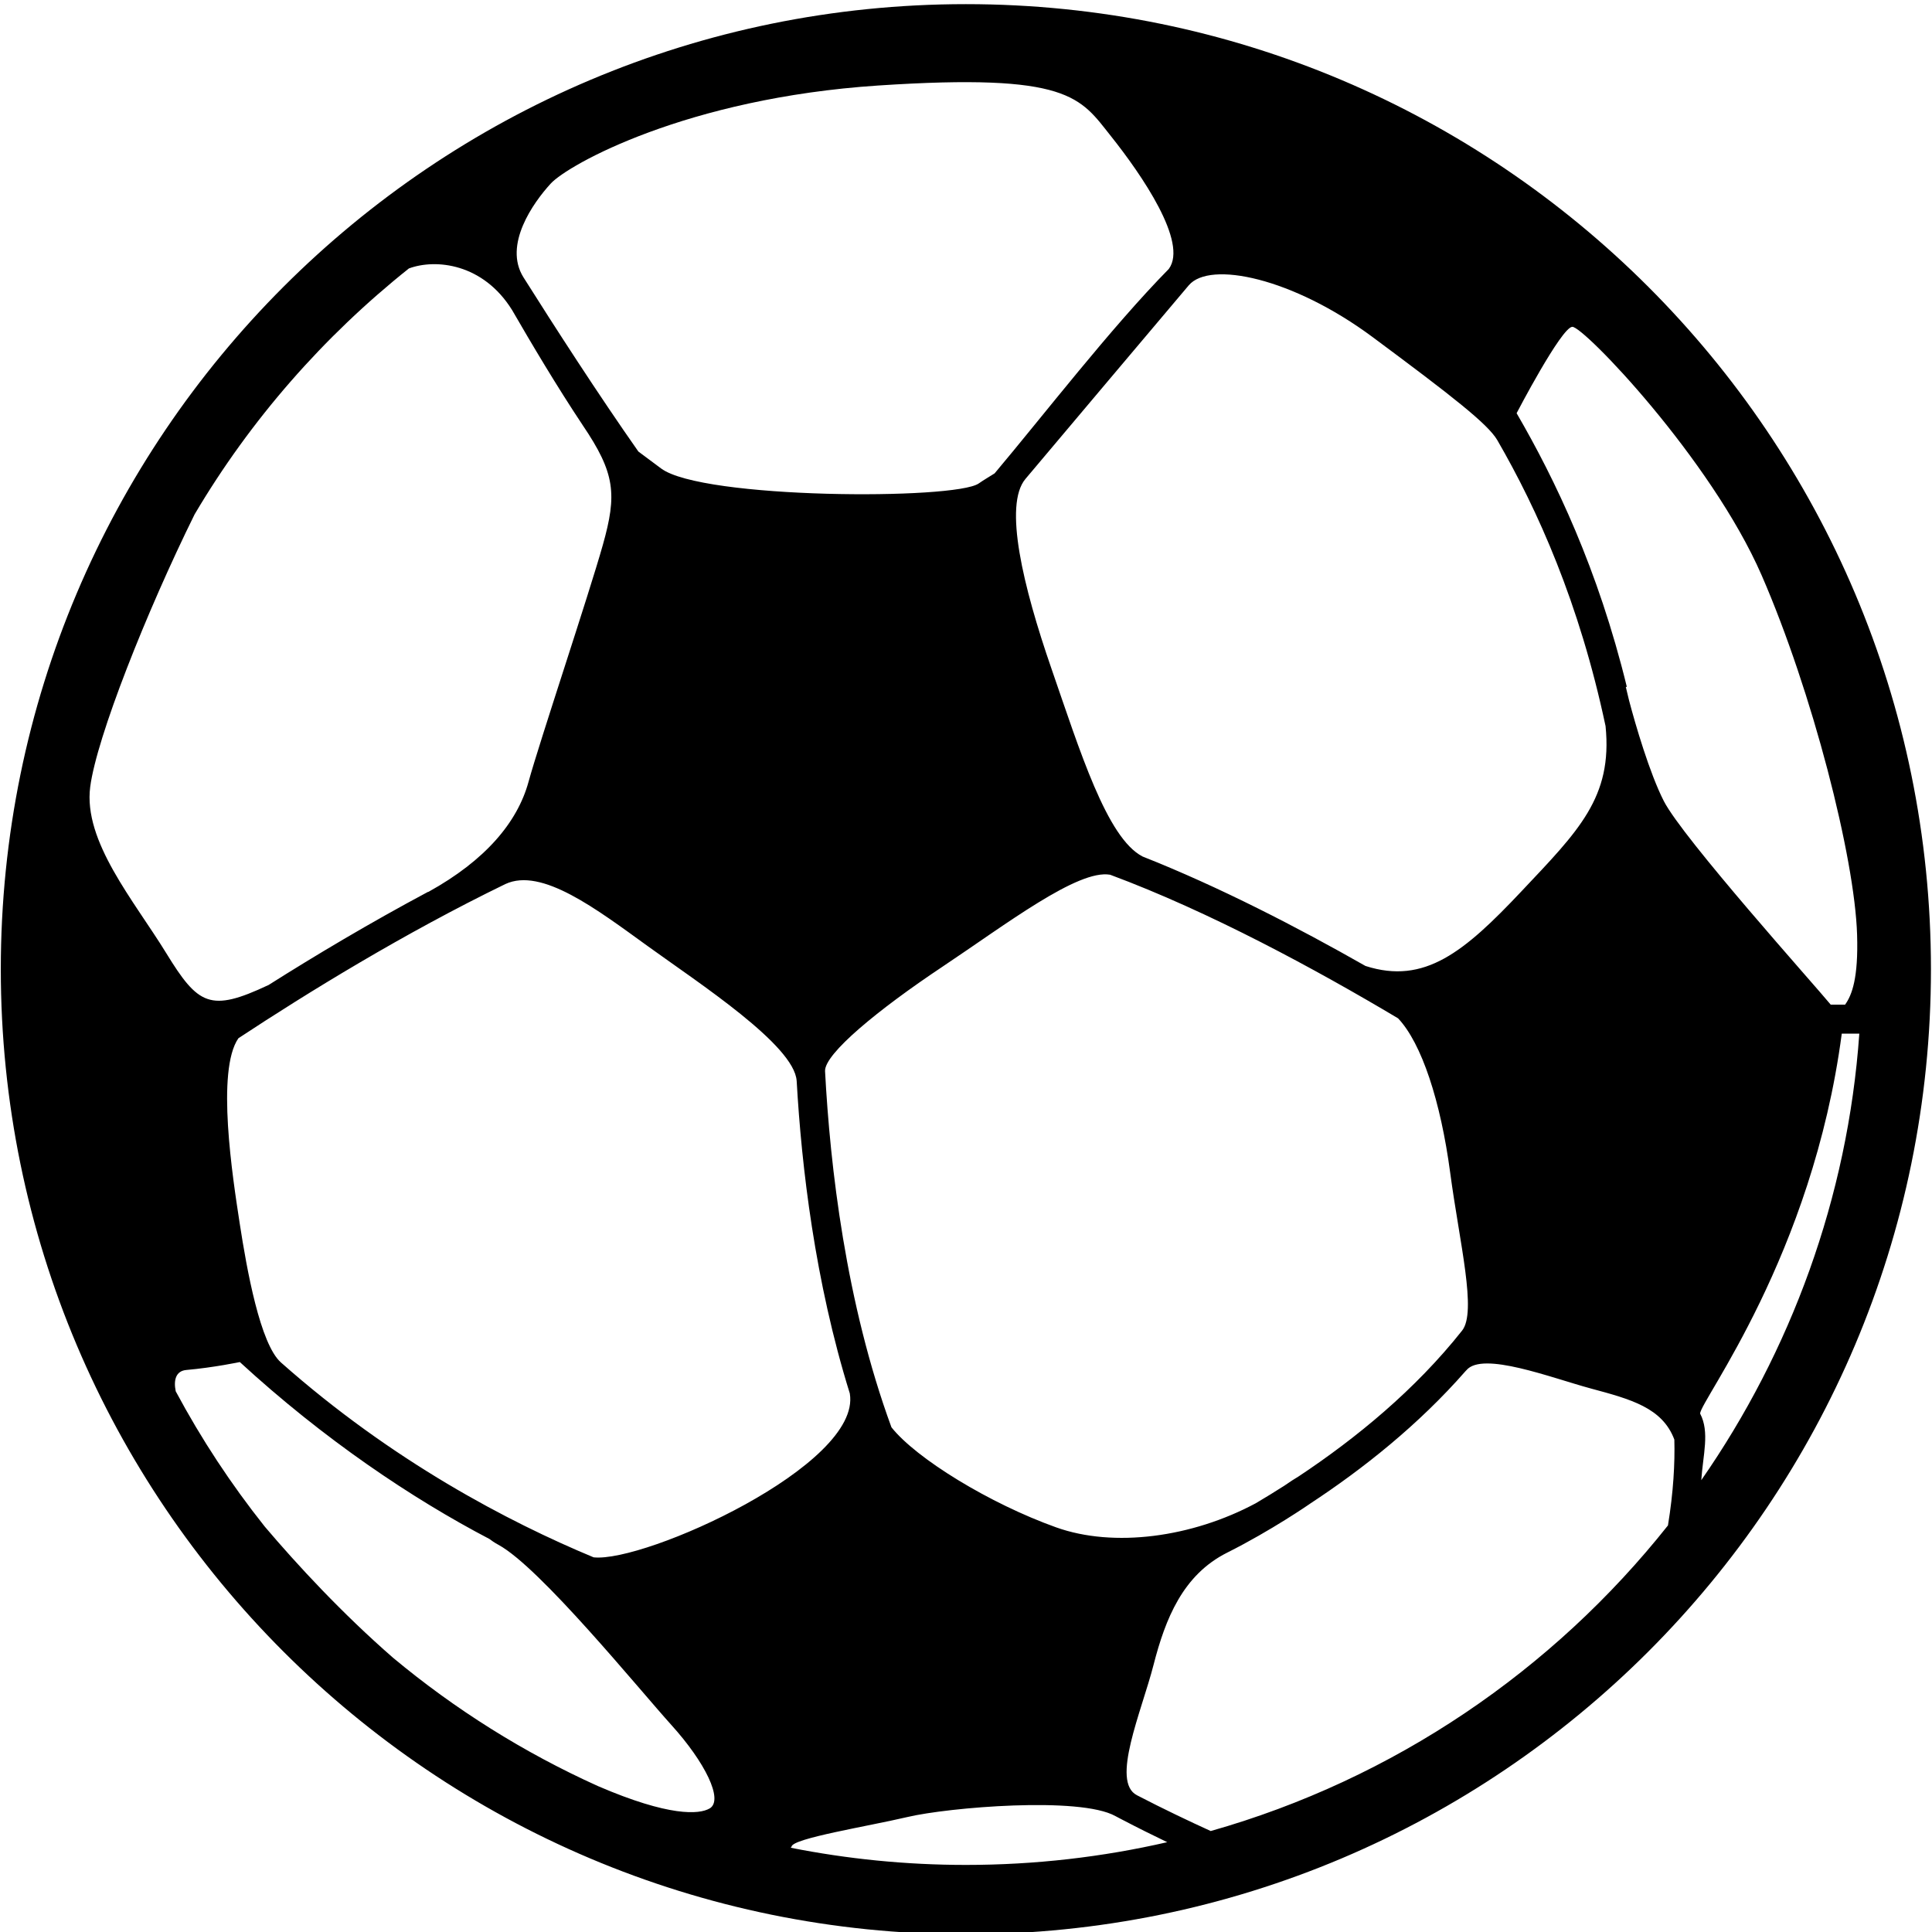 <?xml version="1.0" encoding="utf-8"?>
<!-- Generator: Adobe Illustrator 16.0.0, SVG Export Plug-In . SVG Version: 6.00 Build 0)  -->
<!DOCTYPE svg PUBLIC "-//W3C//DTD SVG 1.1//EN" "http://www.w3.org/Graphics/SVG/1.1/DTD/svg11.dtd">
<svg version="1.1" id="Layer_1" xmlns="http://www.w3.org/2000/svg" xmlns:xlink="http://www.w3.org/1999/xlink" x="0px" y="0px"
	 width="200px" height="200px" viewBox="0 0 200 200" enable-background="new 0 0 200 200" xml:space="preserve">
<path d="M99.987,0.429c-55.176,0-99.904,44.729-99.904,99.904c0,55.175,44.729,99.904,99.904,99.904
	c55.175,0,99.904-44.729,99.904-99.904C199.892,45.157,155.162,0.429,99.987,0.429z M157.493,92.276
	c-5.897,6.255-10.017,9.685-16.126,7.724c-0.006-0.002-0.01-0.003-0.016-0.005c-7.01-3.991-15.132-8.19-23.067-11.327
	c-0.008-0.003-0.013-0.007-0.021-0.011c-3.687-1.919-6.471-10.928-9.419-19.446c-2.948-8.517-4.965-16.933-2.69-19.633
	c0.002-0.002,0.003-0.004,0.005-0.006c5.038-5.98,12.136-14.402,16.901-20.037c0.001-0.001,0.002-0.001,0.003-0.002
	c2.175-2.569,10.76-0.779,19.032,5.363c8.208,6.096,11.925,8.989,12.901,10.661c4.164,7.192,8.508,16.857,11.211,29.609
	C166.952,82.562,163.39,86.021,157.493,92.276z M134.438,152.834c-0.421,0.249-0.906,0.562-1.467,0.954
	c-1,0.639-1.989,1.246-2.965,1.823c-6.603,3.54-14.696,4.635-20.671,2.502c-6.872-2.455-14.48-7.116-17.053-10.361
	c-4.726-12.875-6.353-27.025-6.873-36.872c-0.065-1.796,5.51-6.377,12.132-10.792c6.624-4.417,14.051-10.125,17.381-9.536
	c10.304,3.827,21.321,9.808,29.806,14.864c2.446,2.582,4.41,8.599,5.393,15.965c0.978,7.335,2.782,14.41,1.232,16.365
	C146.512,143.862,140.388,148.884,134.438,152.834z M73.47,187.207c-0.004,0.002-0.008,0-0.012,0.003
	c-1.067,0.628-4.182,0.864-11.555-2.313c-7.684-3.467-14.81-7.951-21.208-13.28c-5.285-4.604-9.917-9.612-13.286-13.583
	c-3.477-4.367-6.566-9.054-9.219-14.01c-0.244-1.183,0.033-2.11,1.1-2.204c2.826-0.248,5.533-0.82,5.533-0.82h0.004
	c8.703,8,17.84,14.133,25.844,18.318c0.181,0.137,0.479,0.357,0.928,0.602c4.3,2.334,14.496,14.883,17.936,18.69
	C72.97,182.415,74.926,186.329,73.47,187.207z M42.329,27.789C45.11,26.763,50,27.269,53,32.079v-0.002
	C55,35.539,57.647,40,60.311,44H60.31c3.386,5,3.573,7.156,2.099,12.398c-1.474,5.241-6.552,20.37-7.699,24.547
	c-1.146,4.177-4.458,8.118-10.361,11.382c-0.021,0.012-0.039-0.003-0.06,0.008c-6.008,3.21-11.666,6.582-16.515,9.65
	c-0.002,0.001-0.003-0.005-0.005-0.004c-6.016,2.832-7.251,2.081-10.568-3.325c-3.317-5.405-8.6-11.551-7.862-17.202
	c0.668-5.125,5.827-18.131,10.805-28.206C25.922,43.466,33.487,34.837,42.329,27.789z M189.515,104
	c-1.638-2-15.314-17.23-17.28-21.079c-1.473-2.884-2.945-7.944-3.591-10.396c-0.108-0.467-0.224-0.93-0.335-1.389
	c0-0.007-0.005-0.032-0.005-0.036c0-0.002,0.106,0.012,0.108,0.013C165.434,58.914,161,49.659,157,42.776v-0.004
	c0,0,4.613-8.858,5.758-8.94c1.146-0.082,14.361,13.677,19.604,25.716c5.24,12.039,9.638,29.188,9.883,37.214
	c0.138,4.486-0.527,6.238-1.241,7.238H189.515z M121,27.833c0,0.001,0,0.002,0,0.002c-6,6.097-13.038,15.232-18.038,21.168
	c-0.491,0.318-1.103,0.664-1.644,1.044c-2.458,1.72-28.628,1.638-32.887-1.556c-0.955-0.716-1.734-1.286-2.347-1.749
	c-4.108-5.847-8.673-12.922-11.899-18.039c-2.096-3.354,1.021-7.731,2.823-9.696c1.802-1.965,14.084-8.845,33.904-10.155
	c19.819-1.31,20.897,1.229,24.092,5.242S123,25.097,121,27.833z M61.452,161.215c-8.79-3.656-20.831-9.944-32.368-20.172
	c-2.148-1.897-3.533-9.604-4.267-14.379c-0.737-4.791-2.457-15.845-0.136-19.186c7.164-4.722,17.148-10.868,27.628-15.958
	c3.756-1.761,9.44,2.59,14.765,6.438c5.327,3.85,15.145,10.234,15.395,13.927c0.001,0.015,0.003,0.028,0.004,0.043
	c0.499,8.819,1.888,20.737,5.495,32.308c0.002,0.011,0.003,0.02,0.005,0.029C89.211,151.669,66.73,161.789,61.452,161.215z
	 M176,146.341c0-0.006,0-0.014,0-0.019c0-1.295,11.626-16.322,14.659-39.322h1.817c-1.197,17-7.112,32.918-16.361,46.228
	C176.294,150.591,177,148.25,176,146.341z M81.846,191.276c0.055-0.042,0.091-0.083,0.095-0.117c0.123-0.86,7.862-2.089,12.04-3.071
	c4.177-0.982,17.798-2.148,21.486-0.087c0.018,0.01,0.035,0.018,0.052,0.027c0.146,0.077,0.289,0.153,0.434,0.229
	c0.087,0.045,0.172,0.091,0.26,0.135c1.577,0.825,3.148,1.604,4.619,2.31c-6.7,1.539-13.677,2.354-20.844,2.354
	C93.778,193.056,87.713,192.44,81.846,191.276z M125.334,189.548c-2.174-0.991-4.896-2.281-7.621-3.697
	c-0.003-0.002-0.007-0.005-0.011-0.007c-2.746-1.39,0.479-8.689,1.708-13.48s3.037-9.336,7.627-11.636
	c4.589-2.3,8.533-5.034,8.533-5.034s0.003-0.004,0.003-0.005c5.542-3.636,11.282-8.204,16.138-13.751
	c0.031-0.034,0.058-0.054,0.09-0.093c1.661-1.992,8.796,0.789,12.895,1.895c4.099,1.106,7.391,1.975,8.631,5.286
	c0.065,2.454-0.094,5.413-0.661,8.886C160.749,172.933,144.277,184.176,125.334,189.548z"/>
</svg>
